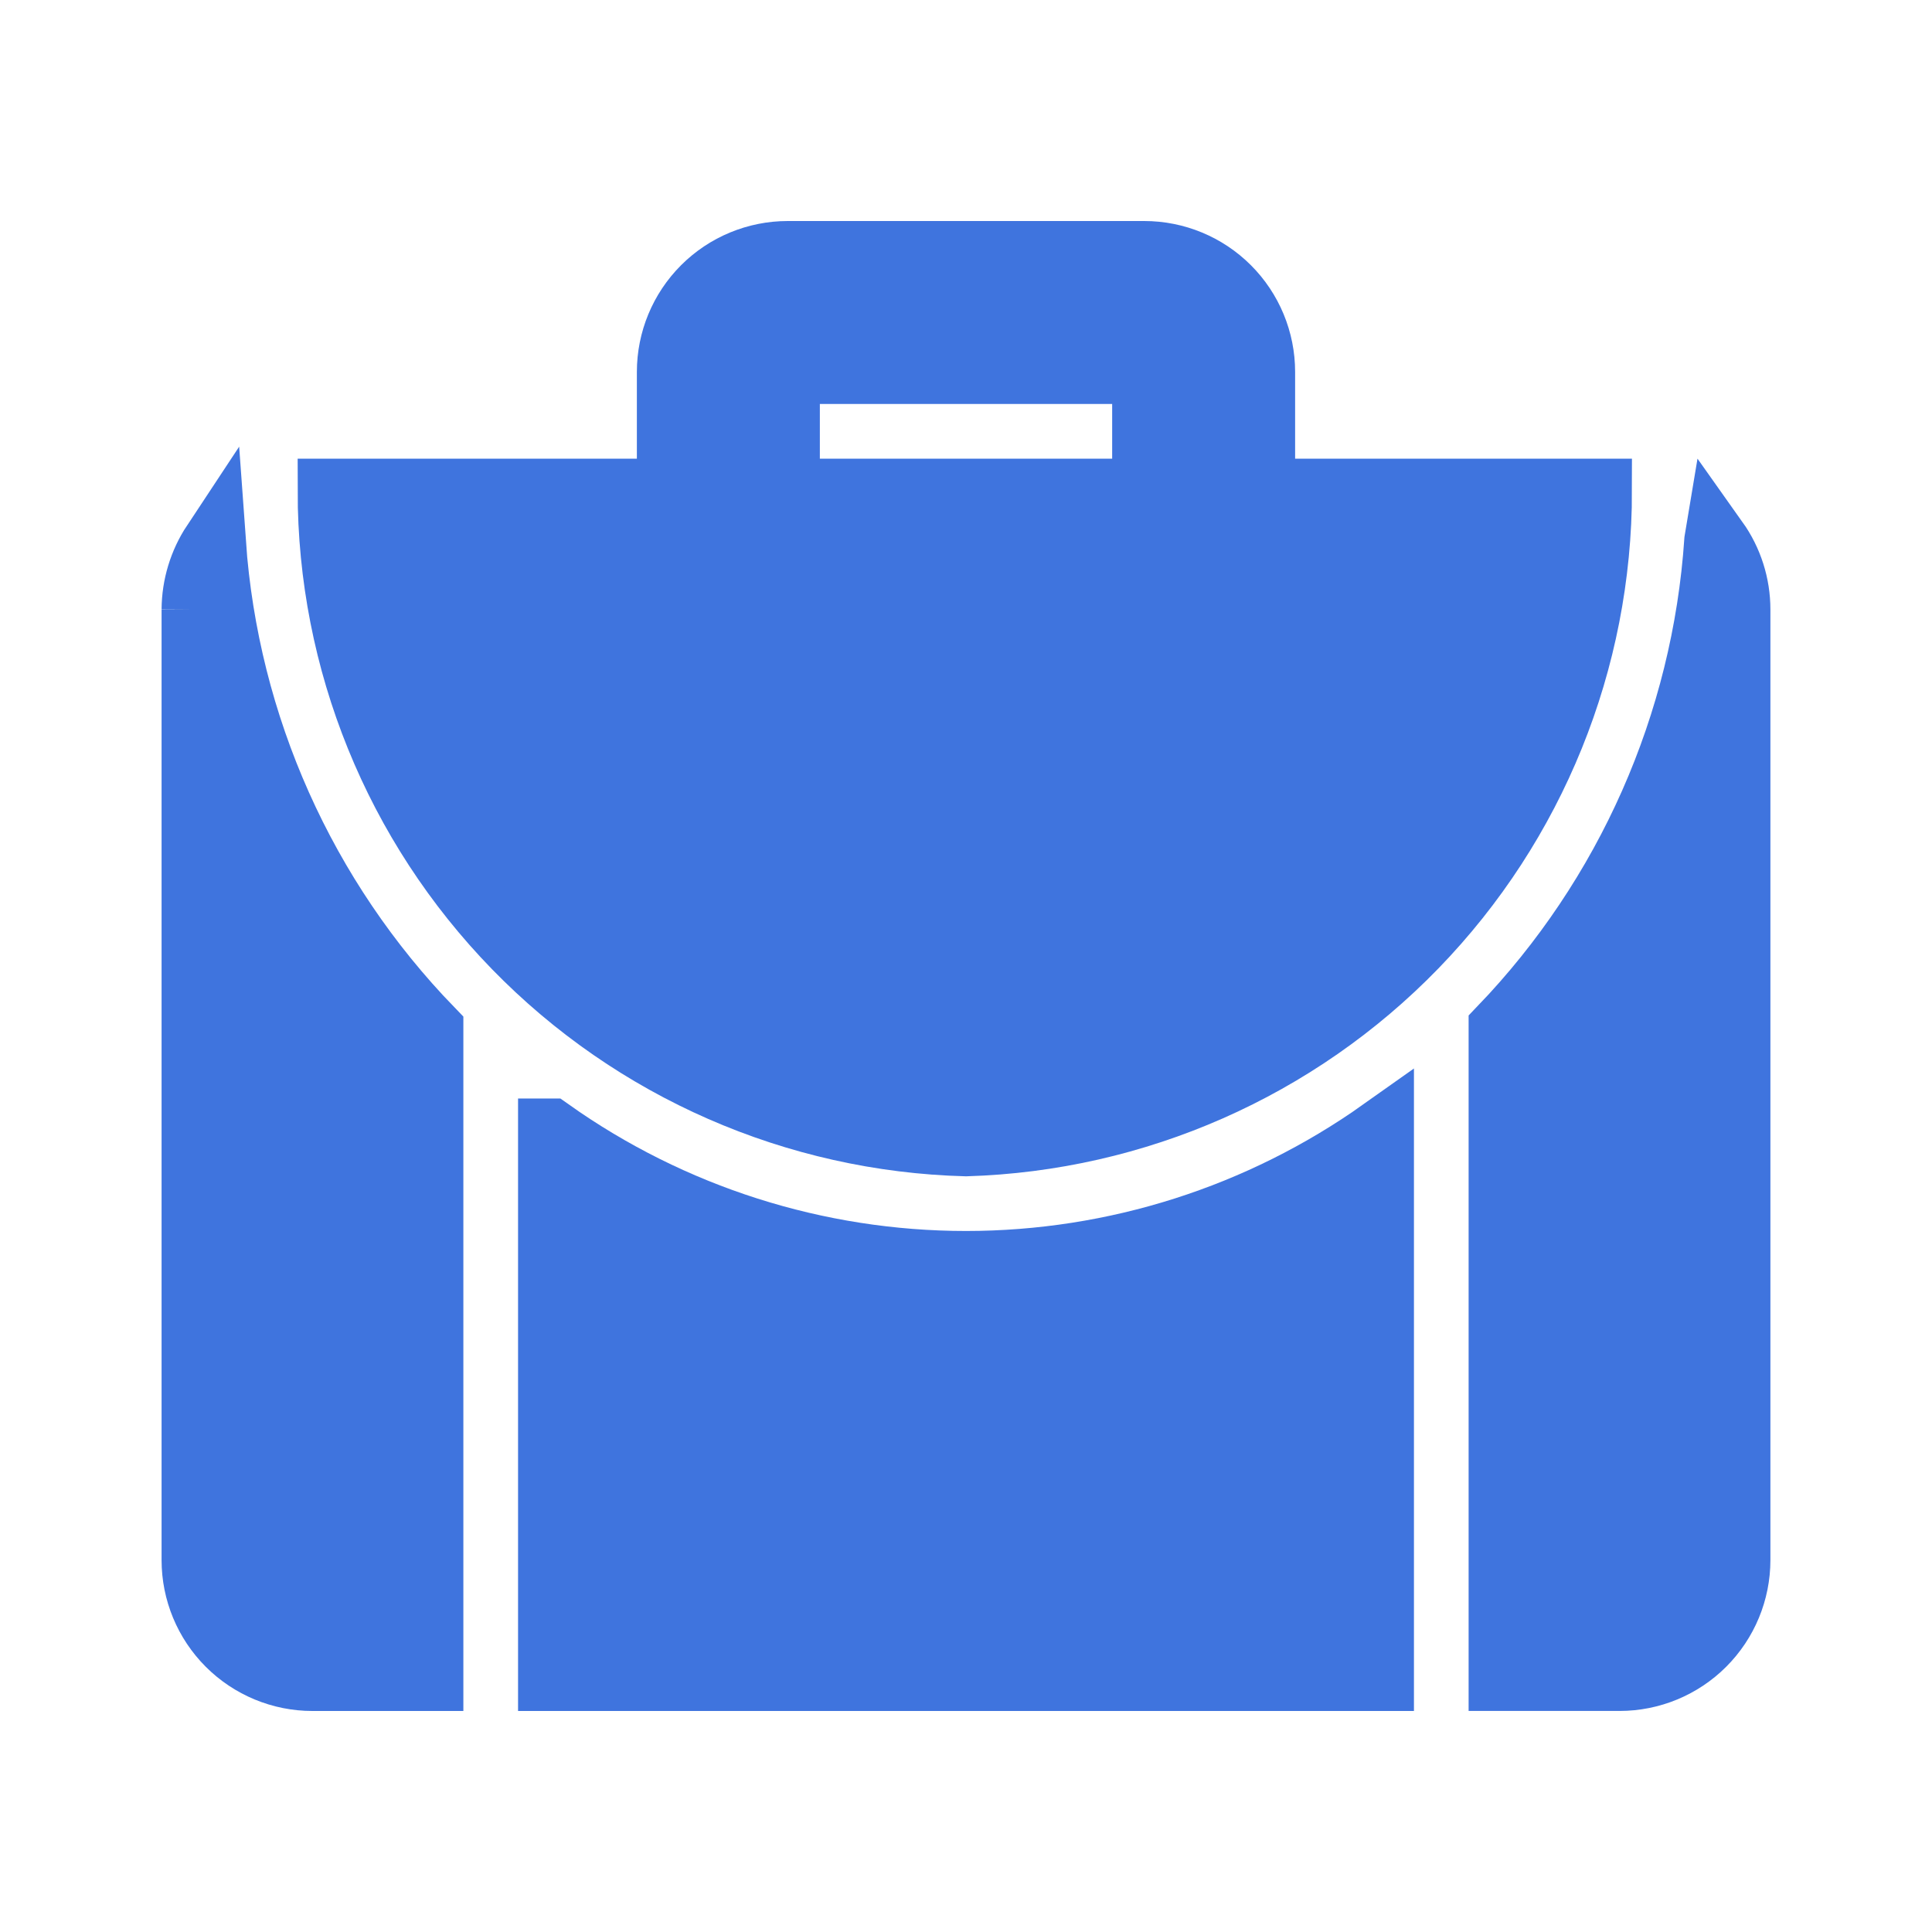 <svg id="svg" fill="#3f74de" stroke="#3f74de" width="200" height="200" version="1.1" viewBox="144 144 512 512" xmlns="http://www.w3.org/2000/svg" stroke-width="17">
    <g id="IconSvg_bgCarrier" stroke-width="0"></g>
    <g id="IconSvg_tracerCarrier" stroke-linecap="round" stroke-linejoin="round" stroke="#CCCCCC" stroke-width="10">
      <g xmlns="http://www.w3.org/2000/svg">
  <path d="m478.72 274.05v-31.488c0-8.352-3.316-16.359-9.223-22.266s-13.914-9.223-22.266-9.223h-94.465c-8.352 0-16.359 3.316-22.266 9.223-5.902 5.906-9.223 13.914-9.223 22.266v31.488h-89.898c-0.016 45.152 17.602 88.523 49.102 120.87 31.496 32.352 74.383 51.121 119.52 52.312 45.023-1.352 87.75-20.191 119.11-52.523 31.363-32.336 48.895-75.617 48.875-120.66zm-125.95 0v-31.488h94.465v31.488z"></path>
  <path d="m289.79 443.61v145.32h220.42v-145.32c-32.211 22.844-70.723 35.113-110.21 35.113-39.488 0-78-12.27-110.21-35.113z"></path>
  <path d="m195.32 305.54v251.9c0 8.352 3.32 16.363 9.223 22.266 5.906 5.906 13.914 9.223 22.266 9.223h31.488v-172.08c-33.77-34.867-54.176-80.523-57.621-128.94-3.461 5.231-5.32 11.359-5.356 17.633z"></path>
  <path d="m598.85 287.27c-3.273 48.465-23.508 94.227-57.152 129.26v172.39h31.488c8.352 0 16.359-3.316 22.266-9.223 5.906-5.902 9.223-13.914 9.223-22.266v-251.9c0.004-6.547-2.035-12.93-5.824-18.266z"></path>
 </g>

      </g>
     <g id="IconSvg_iconCarrier">
      <g xmlns="http://www.w3.org/2000/svg">
  <path d="m478.72 274.05v-31.488c0-8.352-3.316-16.359-9.223-22.266s-13.914-9.223-22.266-9.223h-94.465c-8.352 0-16.359 3.316-22.266 9.223-5.902 5.906-9.223 13.914-9.223 22.266v31.488h-89.898c-0.016 45.152 17.602 88.523 49.102 120.87 31.496 32.352 74.383 51.121 119.52 52.312 45.023-1.352 87.75-20.191 119.11-52.523 31.363-32.336 48.895-75.617 48.875-120.66zm-125.95 0v-31.488h94.465v31.488z"></path>
  <path d="m289.79 443.61v145.32h220.42v-145.32c-32.211 22.844-70.723 35.113-110.21 35.113-39.488 0-78-12.27-110.21-35.113z"></path>
  <path d="m195.32 305.54v251.9c0 8.352 3.32 16.363 9.223 22.266 5.906 5.906 13.914 9.223 22.266 9.223h31.488v-172.08c-33.77-34.867-54.176-80.523-57.621-128.94-3.461 5.231-5.32 11.359-5.356 17.633z"></path>
  <path d="m598.85 287.27c-3.273 48.465-23.508 94.227-57.152 129.26v172.39h31.488c8.352 0 16.359-3.316 22.266-9.223 5.906-5.902 9.223-13.914 9.223-22.266v-251.9c0.004-6.547-2.035-12.93-5.824-18.266z"></path>
 </g>

      </g>
      </svg>